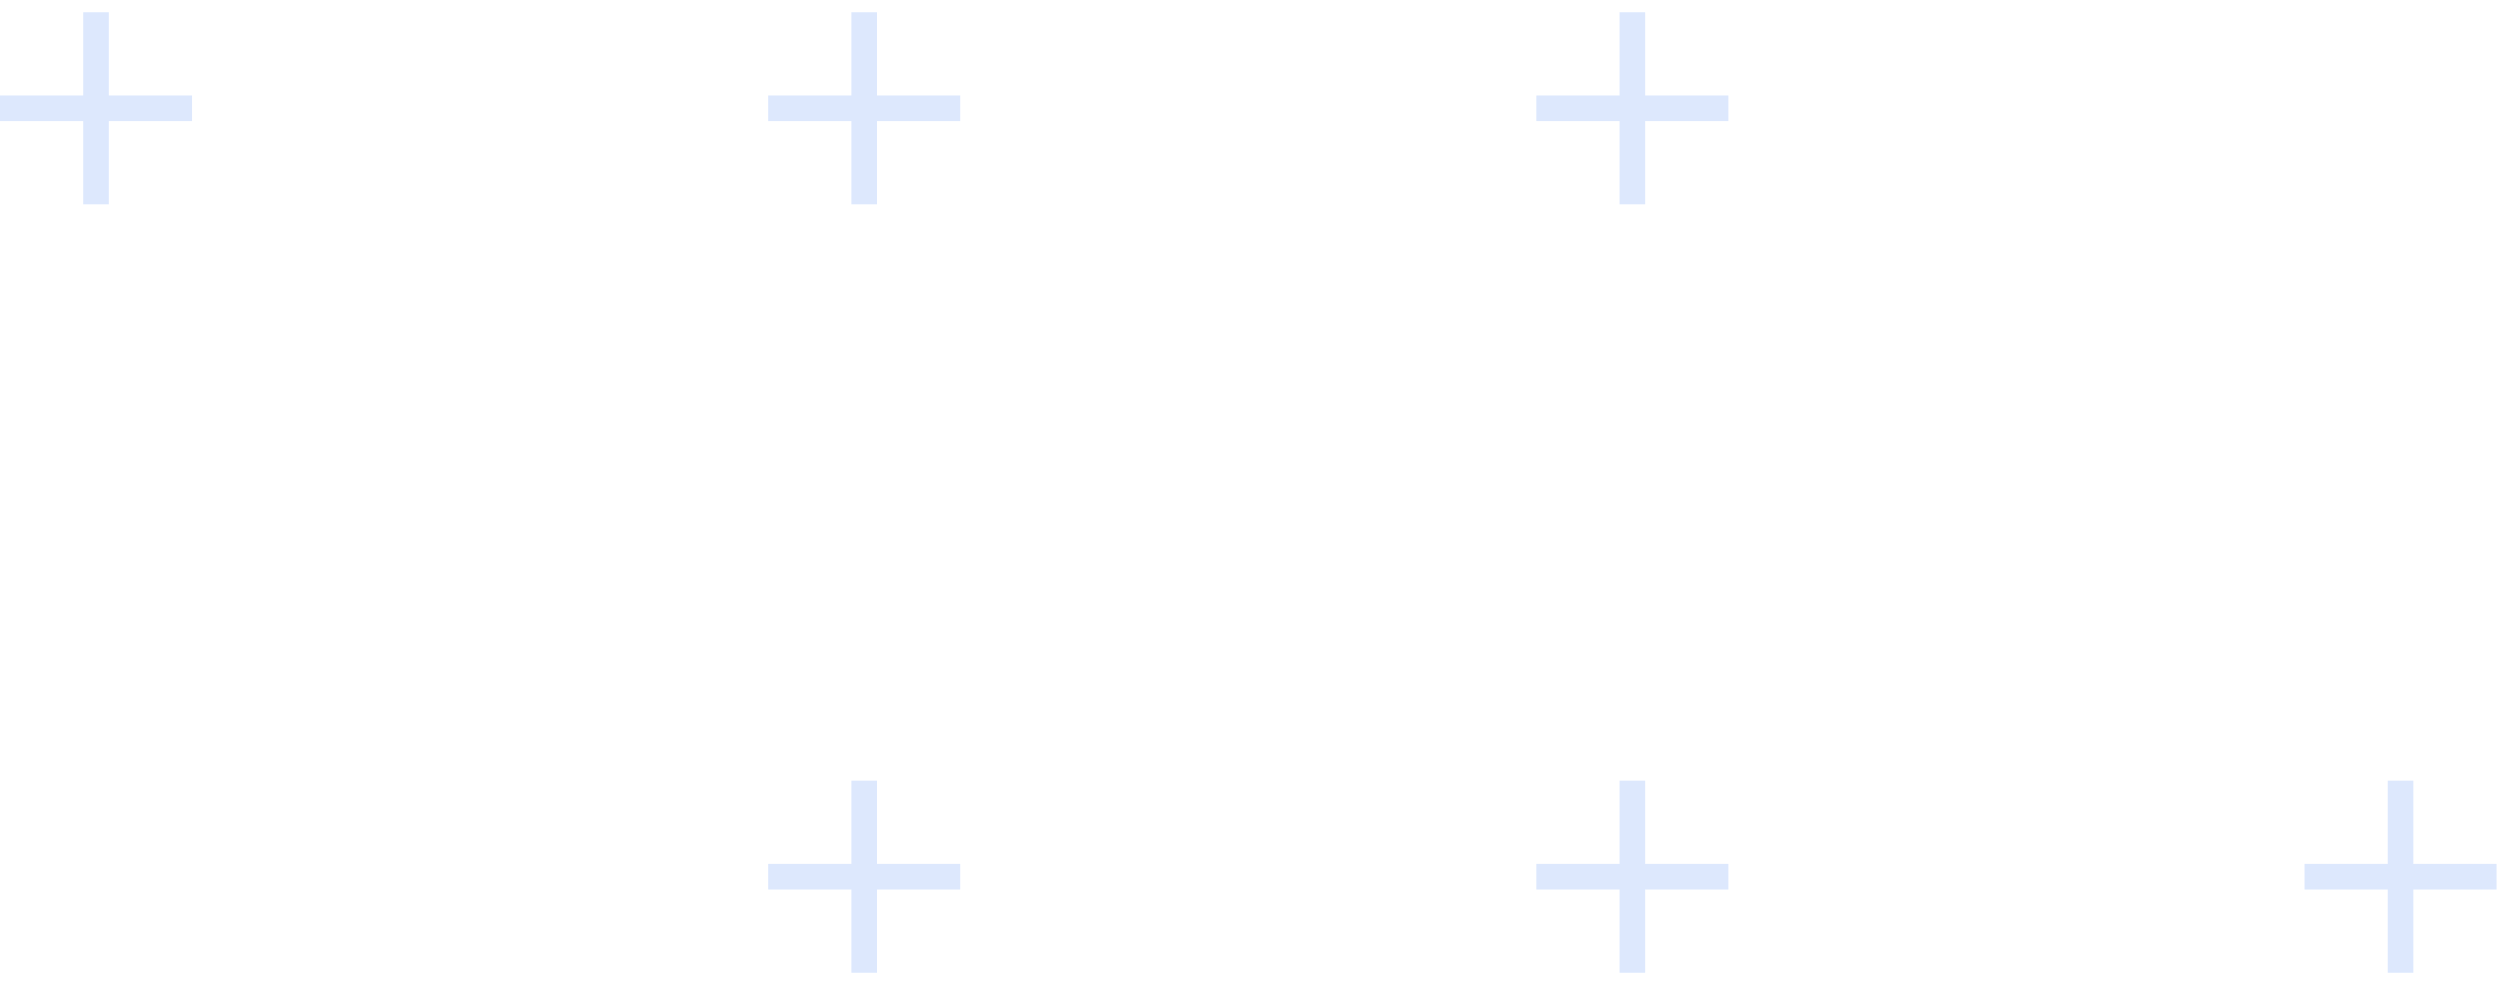 <svg width="162" height="64" viewBox="0 0 162 64" fill="none" xmlns="http://www.w3.org/2000/svg">
<g opacity="0.2">
<path d="M7.052 0.793V6.187H12.444V7.847H7.052V13.241H5.393V7.847H0V6.187H5.393V0.793H7.052Z" fill="#538DF7"/>
<path d="M56.83 0.793V6.187H62.222V7.847H56.83V13.241H55.17V7.847H49.778V6.187H55.17V0.793H56.83Z" fill="#538DF7"/>
<path d="M106.607 0.793V6.187H112V7.847H106.607V13.241H104.948V7.847H99.555V6.187H104.948V0.793H106.607Z" fill="#538DF7"/>
<path d="M56.83 50.586V55.98H62.222V57.64H56.83V63.034H55.17V57.64H49.778V55.98H55.17V50.586H56.83Z" fill="#538DF7"/>
<path d="M106.607 50.586V55.98H112V57.64H106.607V63.034H104.948V57.64H99.555V55.98H104.948V50.586H106.607Z" fill="#538DF7"/>
<path d="M156.385 50.586V55.98H161.778V57.64H156.385V63.034H154.726V57.64H149.333V55.98H154.726V50.586H156.385Z" fill="#538DF7"/>
</g>
</svg>
